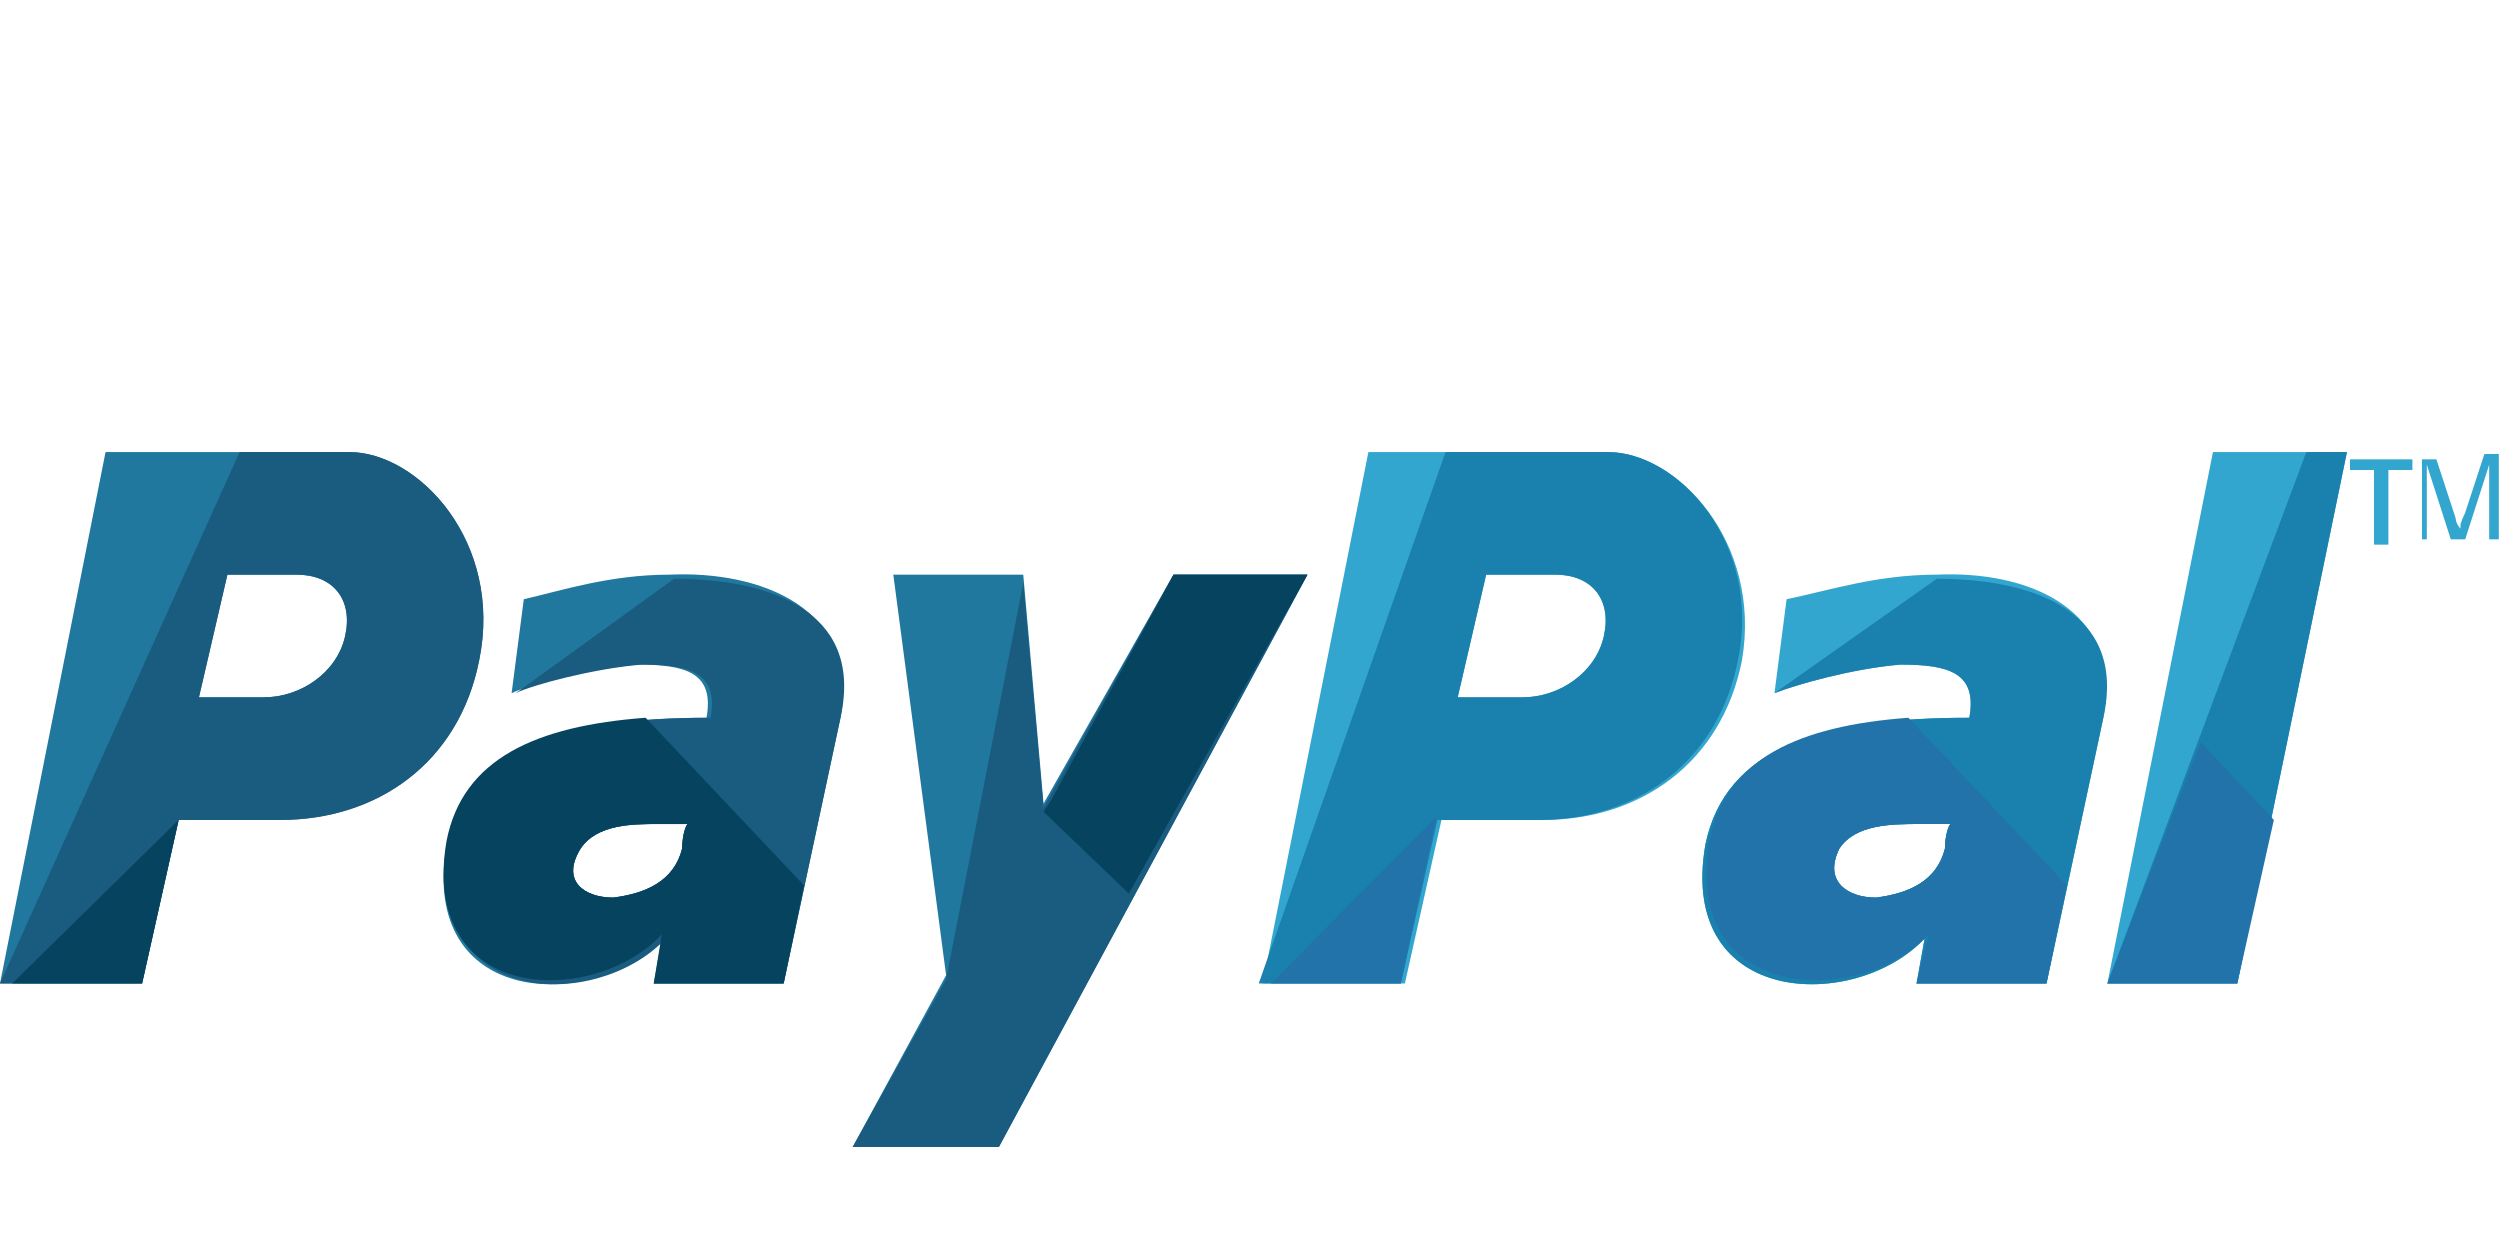 <svg xmlns="http://www.w3.org/2000/svg" width="50" height="25" viewBox="0 -3 50 25">
  <g fill="none" transform="translate(0 6)">
    <path fill="#32A6CE" d="M38.737,2.493 C37.519,2.493 36.544,2.82 35.732,2.984 L35.489,4.864 C35.895,4.701 37.032,4.374 38.006,4.292 C38.981,4.292 39.549,4.455 39.387,5.355 C36.463,5.355 34.514,5.927 34.108,7.889 C33.54,11.159 37.113,11.241 38.493,9.769 L38.331,10.669 L40.93,10.669 L42.067,5.355 C42.473,3.147 40.524,2.412 38.737,2.493 Z M38.899,7.971 C38.737,8.625 38.168,8.87 37.519,8.952 C36.95,8.952 36.463,8.625 36.788,7.971 C37.113,7.48 37.844,7.48 38.412,7.48 C38.575,7.48 38.818,7.48 39.062,7.48 C38.981,7.399 38.899,7.726 38.899,7.971 Z"/>
    <path fill="#1A80AD" d="M35.489,4.864 C35.895,4.701 37.032,4.374 38.006,4.292 C38.981,4.292 39.549,4.455 39.387,5.355 C36.463,5.355 34.514,5.927 34.108,7.889 C33.54,11.159 37.113,11.241 38.493,9.769 L38.331,10.669 L40.93,10.669 L42.067,5.355 C42.554,3.147 40.524,2.575 38.737,2.575 L35.489,4.864 Z M38.899,7.971 C38.737,8.625 38.168,8.87 37.519,8.952 C36.95,8.952 36.463,8.625 36.788,7.971 C37.113,7.48 37.844,7.48 38.412,7.48 C38.575,7.48 38.818,7.48 39.062,7.48 C38.981,7.399 38.899,7.726 38.899,7.971 Z"/>
    <polygon fill="#32A6CE" points="44.259 .041 42.148 10.669 44.746 10.669 46.939 .041"/>
    <polygon fill="#1A80AD" points="46.127 .041 42.148 10.669 44.746 10.669 46.939 .041 44.259 .041 44.259 .041"/>
    <path fill="#32A6CE" d="M32.159,0.041 L27.368,0.041 L25.256,10.669 L28.098,10.669 L28.829,7.399 L30.86,7.399 C32.809,7.399 34.433,6.254 34.839,4.21 C35.245,1.839 33.54,0.041 32.159,0.041 Z M32.078,3.72 C31.915,4.455 31.184,4.946 30.454,4.946 L29.154,4.946 L29.723,2.493 L31.103,2.493 C31.834,2.493 32.24,2.984 32.078,3.72 Z"/>
    <path fill="#1A80AD" d="M32.159,0.041 L28.911,0.041 L25.175,10.669 L28.017,10.669 L28.748,7.399 L30.778,7.399 C32.727,7.399 34.352,6.254 34.758,4.21 C35.245,1.839 33.54,0.041 32.159,0.041 Z M32.078,3.72 C31.915,4.455 31.184,4.946 30.454,4.946 L29.154,4.946 L29.723,2.493 L31.103,2.493 C31.834,2.493 32.24,2.984 32.078,3.72 Z"/>
    <path fill="#21789E" d="M13.4,2.493 C12.181,2.493 11.207,2.82 10.476,2.984 L10.232,4.864 C10.557,4.701 11.775,4.374 12.75,4.292 C13.724,4.292 14.293,4.455 14.13,5.355 C11.288,5.355 9.339,5.927 8.933,7.889 C8.365,11.159 11.857,11.241 13.237,9.769 L13.075,10.669 L15.673,10.669 L16.81,5.355 C17.216,3.147 15.186,2.412 13.4,2.493 Z M13.643,7.971 C13.481,8.625 12.912,8.87 12.263,8.952 C11.694,8.952 11.207,8.625 11.613,7.971 C11.938,7.48 12.669,7.48 13.156,7.48 C13.4,7.48 13.562,7.48 13.806,7.48 C13.724,7.399 13.643,7.726 13.643,7.971 Z"/>
    <path fill="#1A5B80" d="M10.314,4.864 C10.638,4.701 11.857,4.374 12.831,4.292 C13.806,4.292 14.374,4.455 14.212,5.355 C11.369,5.355 9.42,5.927 9.014,7.889 C8.446,11.159 11.938,11.241 13.318,9.769 L13.075,10.669 L15.673,10.669 L16.81,5.355 C17.298,3.147 15.267,2.575 13.481,2.575 L10.314,4.864 Z M13.643,7.971 C13.481,8.625 12.912,8.87 12.263,8.952 C11.694,8.952 11.207,8.625 11.613,7.971 C11.938,7.48 12.669,7.48 13.156,7.48 C13.4,7.48 13.562,7.48 13.806,7.48 C13.724,7.399 13.643,7.726 13.643,7.971 Z"/>
    <polygon fill="#21789E" points="17.866 2.493 20.465 2.493 20.871 7.072 23.47 2.493 26.149 2.493 19.978 13.939 17.054 13.939 18.922 10.505"/>
    <polyline fill="#1A5B80" points="20.465 2.657 20.871 7.153 23.47 2.493 26.149 2.493 19.978 13.939 17.054 13.939 18.922 10.587"/>
    <path fill="#21789E" d="M6.984,0.041 L2.111,0.041 L0,10.669 L2.842,10.669 L3.573,7.399 L5.603,7.399 C7.552,7.399 9.177,6.254 9.583,4.21 C10.07,1.839 8.365,0.041 6.984,0.041 Z M6.903,3.72 C6.74,4.455 6.01,4.946 5.279,4.946 L3.979,4.946 L4.548,2.493 L5.928,2.493 C6.659,2.493 7.065,2.984 6.903,3.72 Z"/>
    <path fill="#1A5B80" d="M6.984,0.041 L4.791,0.041 L0,10.669 L2.842,10.669 L3.573,7.399 L5.603,7.399 C7.552,7.399 9.177,6.254 9.583,4.21 C10.07,1.839 8.365,0.041 6.984,0.041 Z M6.903,3.72 C6.74,4.455 6.01,4.946 5.279,4.946 L3.979,4.946 L4.548,2.493 L5.928,2.493 C6.659,2.493 7.065,2.984 6.903,3.72 Z"/>
    <g fill="#06435E" transform="translate(.203 2.453)">
      <path d="M12.709,2.902 C10.517,3.066 9.055,3.72 8.73,5.355 C8.162,8.625 11.654,8.707 13.034,7.235 L12.872,8.216 L15.47,8.216 L15.876,6.254 L12.709,2.902 Z M13.44,5.518 C13.278,6.172 12.709,6.418 12.06,6.499 C11.491,6.499 11.004,6.172 11.41,5.518 C11.735,5.028 12.466,5.028 12.953,5.028 C13.197,5.028 13.359,5.028 13.603,5.028 C13.521,4.946 13.44,5.273 13.44,5.518 Z"/>
      <polygon points="20.83 4.537 20.668 4.782 22.373 6.418 25.946 .041 23.267 .041"/>
      <polygon points="2.639 8.216 3.37 4.946 .041 8.216"/>
    </g>
    <g fill="#2273AA" transform="translate(25.378 5.314)">
      <polygon points="2.639 5.355 3.37 1.921 3.37 2.003 .041 5.355"/>
      <path d="M12.79,0.041 C10.598,0.204 9.136,0.858 8.811,2.493 C8.243,5.764 11.816,5.845 13.197,4.374 L12.953,5.355 L15.552,5.355 L15.958,3.393 L12.79,0.041 Z M13.521,2.657 C13.359,3.311 12.79,3.556 12.141,3.638 C11.572,3.638 11.085,3.311 11.41,2.657 C11.735,2.166 12.466,2.166 13.034,2.166 C13.197,2.166 13.44,2.166 13.684,2.166 C13.603,2.085 13.521,2.412 13.521,2.657 Z"/>
      <polygon points="18.638 .531 16.77 5.355 19.368 5.355 20.099 2.085"/>
    </g>
    <g fill="#32A6CE" transform="translate(47)">
      <polygon points=".48 1.893 .48 .4 0 .4 0 .187 1.248 .187 1.248 .4 .768 .4 .768 1.893"/>
      <path d="M1.44,1.893 L1.44,0.187 L1.728,0.187 L2.112,1.36 C2.112,1.467 2.208,1.573 2.208,1.573 C2.208,1.467 2.208,1.467 2.304,1.253 L2.688,0.08 L2.976,0.08 L2.976,1.787 L2.784,1.787 L2.784,0.293 L2.304,1.787 L2.016,1.787 L1.536,0.293 L1.536,1.787 L1.44,1.787 L1.44,1.893 Z"/>
    </g>
  </g>
</svg>

